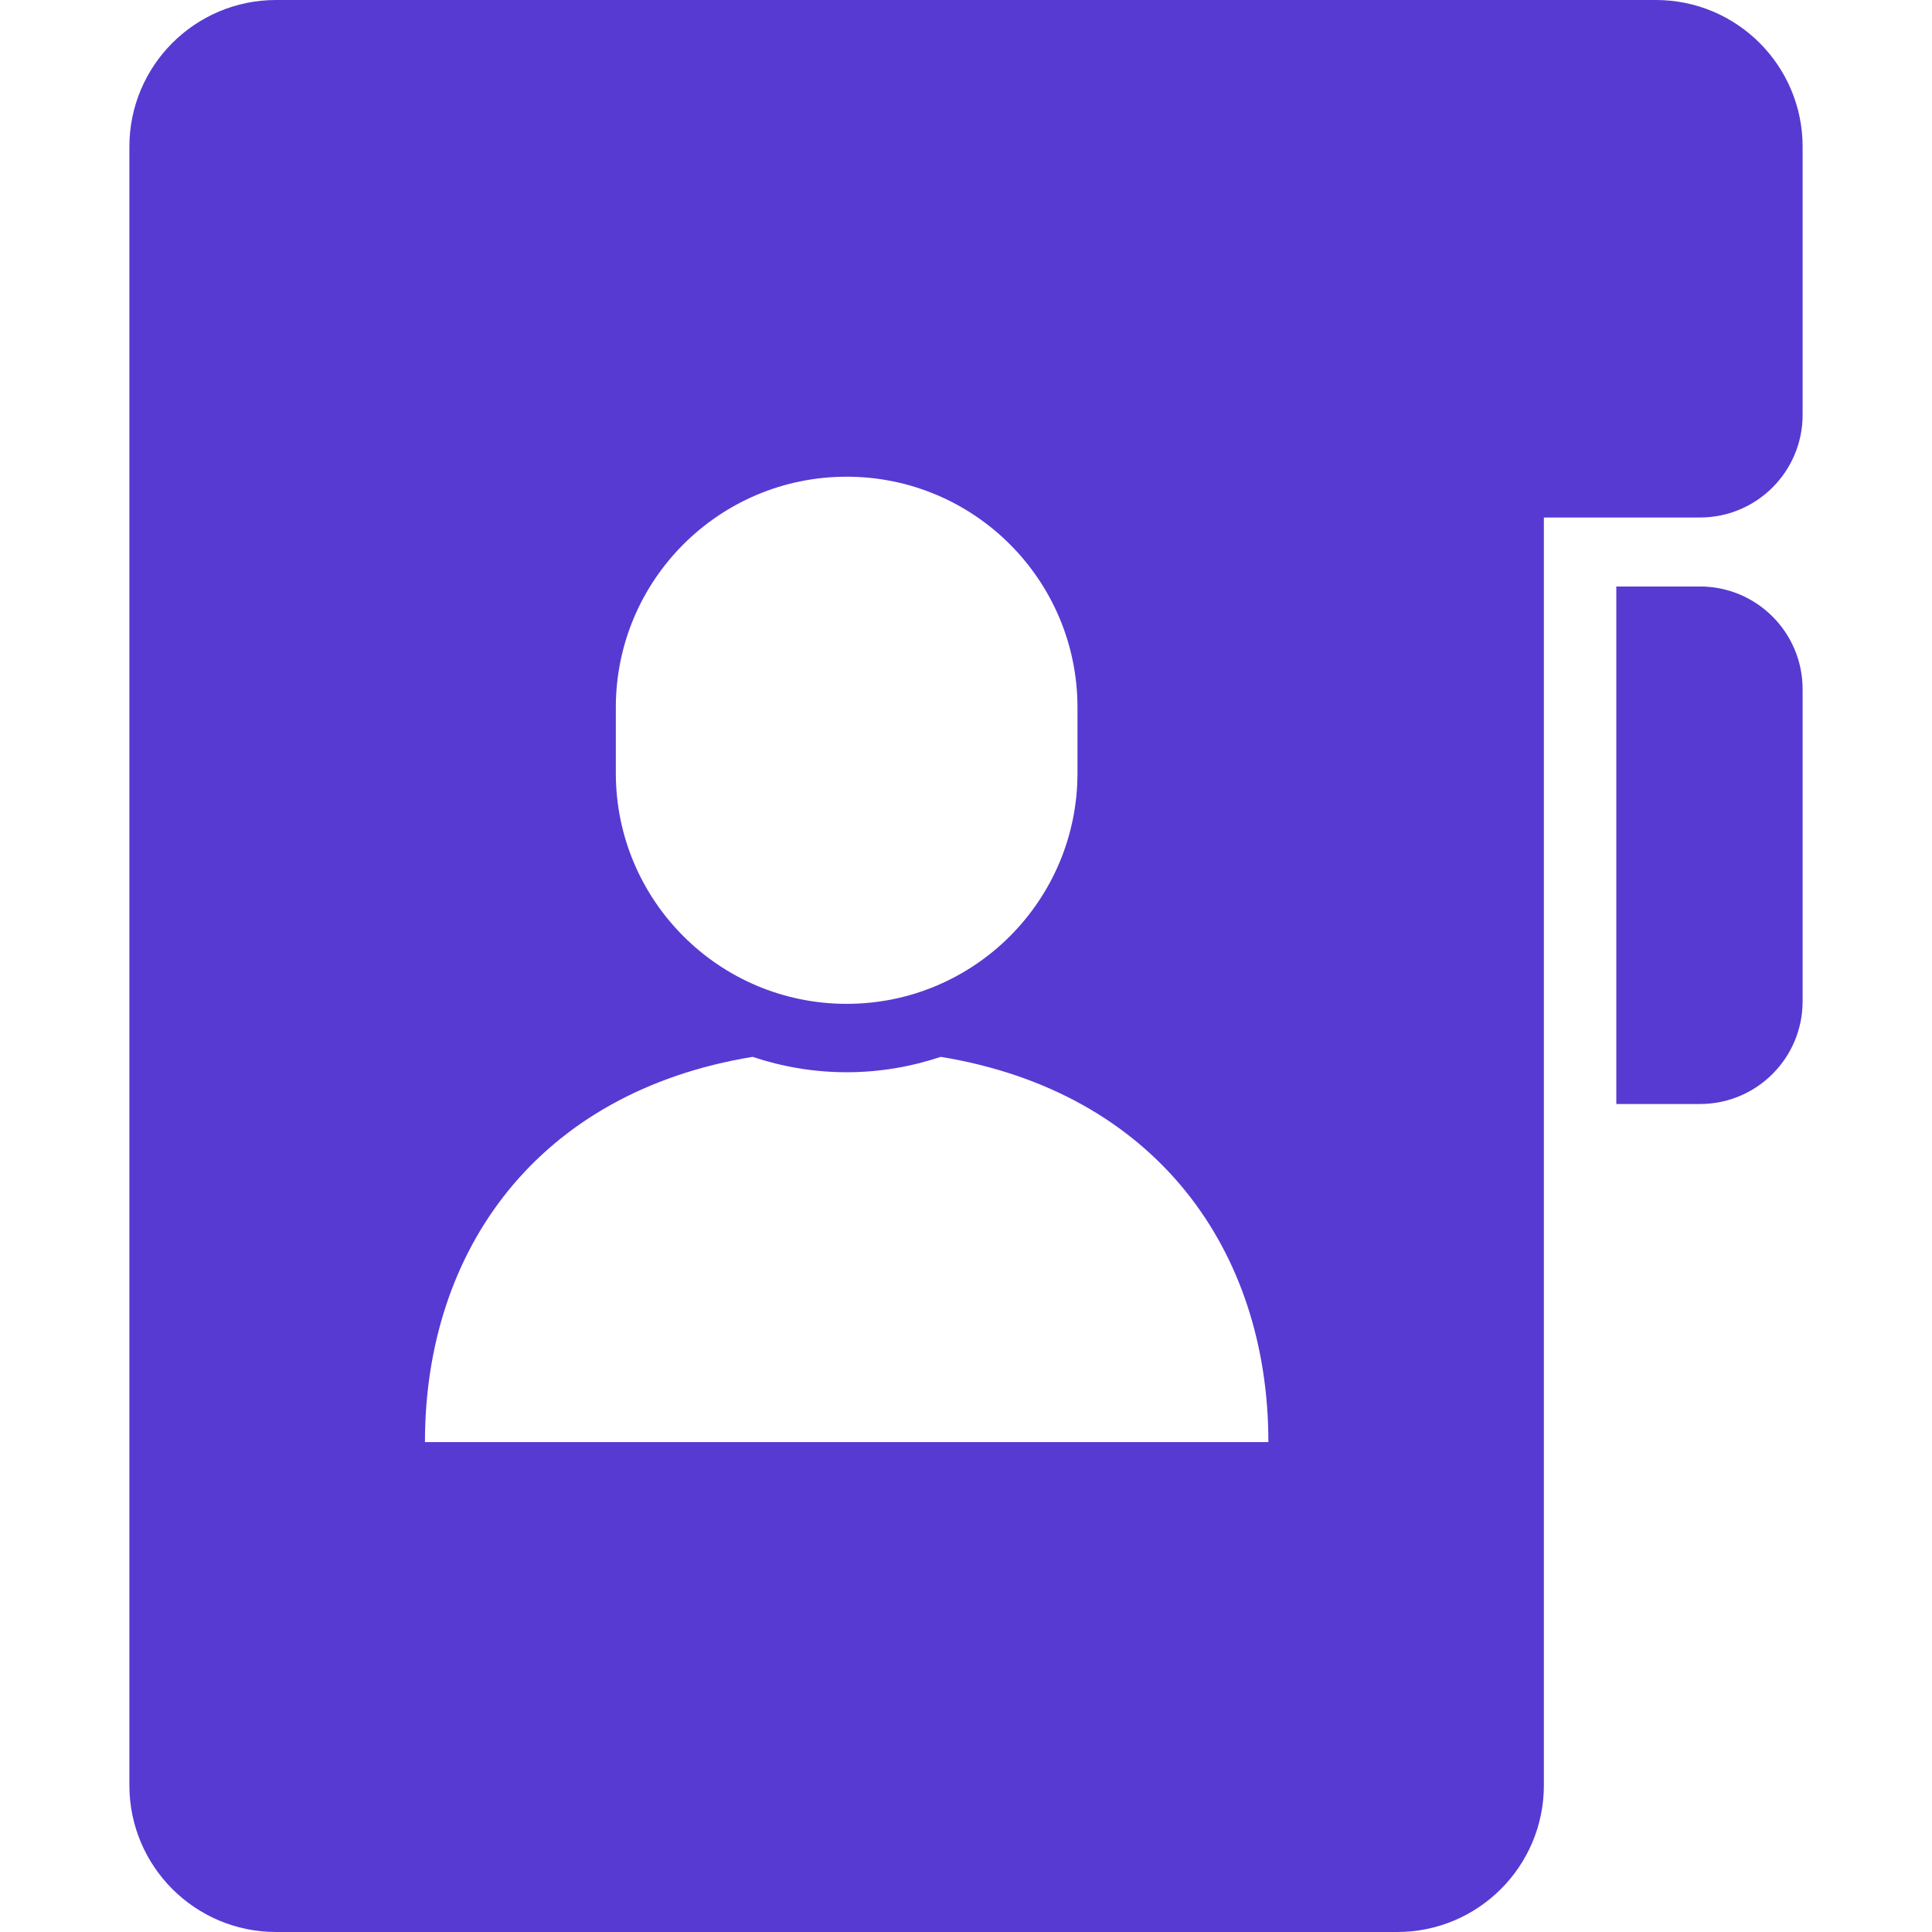 <!--?xml version="1.0" encoding="utf-8"?-->
<!-- Generator: Adobe Illustrator 18.1.1, SVG Export Plug-In . SVG Version: 6.00 Build 0)  -->

<svg version="1.1" id="_x32_" xmlns="http://www.w3.org/2000/svg" xmlns:xlink="http://www.w3.org/1999/xlink" x="0px" y="0px" viewBox="0 0 512 512" style="width: 128px; height: 128px; opacity: 1;" xml:space="preserve">
<style type="text/css">
	.st0{fill:#4B4B4B;}
</style>
<g>
	<path class="st0" d="M450.498,155.424h-22.157v137.153h22.157c15.036,0,27.213-12.185,27.213-27.213v-82.719
		C477.711,167.61,465.534,155.424,450.498,155.424z" style="fill: rgb(87, 58, 210);"></path>
	<path class="st0" d="M438.841,0h-29.699H73.159c-21.463,0-38.87,17.407-38.87,38.87v434.253c0,21.471,17.407,38.877,38.87,38.877
		h297.114c21.464,0,38.87-17.406,38.87-38.877V137.146h41.356c15.036,0,27.213-12.179,27.213-27.207V38.87
		C477.711,17.407,460.305,0,438.841,0z M163.199,187.502c0-33.784,27.384-61.17,61.176-61.17c33.792,0,61.17,27.385,61.17,61.17
		v17.357c0,33.784-27.378,61.17-61.17,61.17c-33.792,0-61.176-27.386-61.176-61.17V187.502z M224.376,382.168H112.615
		c0-50.842,29.828-92.734,86.826-102.091c7.857,2.615,16.213,4.079,24.934,4.079c8.721,0,17.078-1.464,24.935-4.079
		c57.006,9.357,86.826,51.249,86.826,102.091H224.376z" style="fill: rgb(87, 58, 210);"></path>
</g>
</svg>
